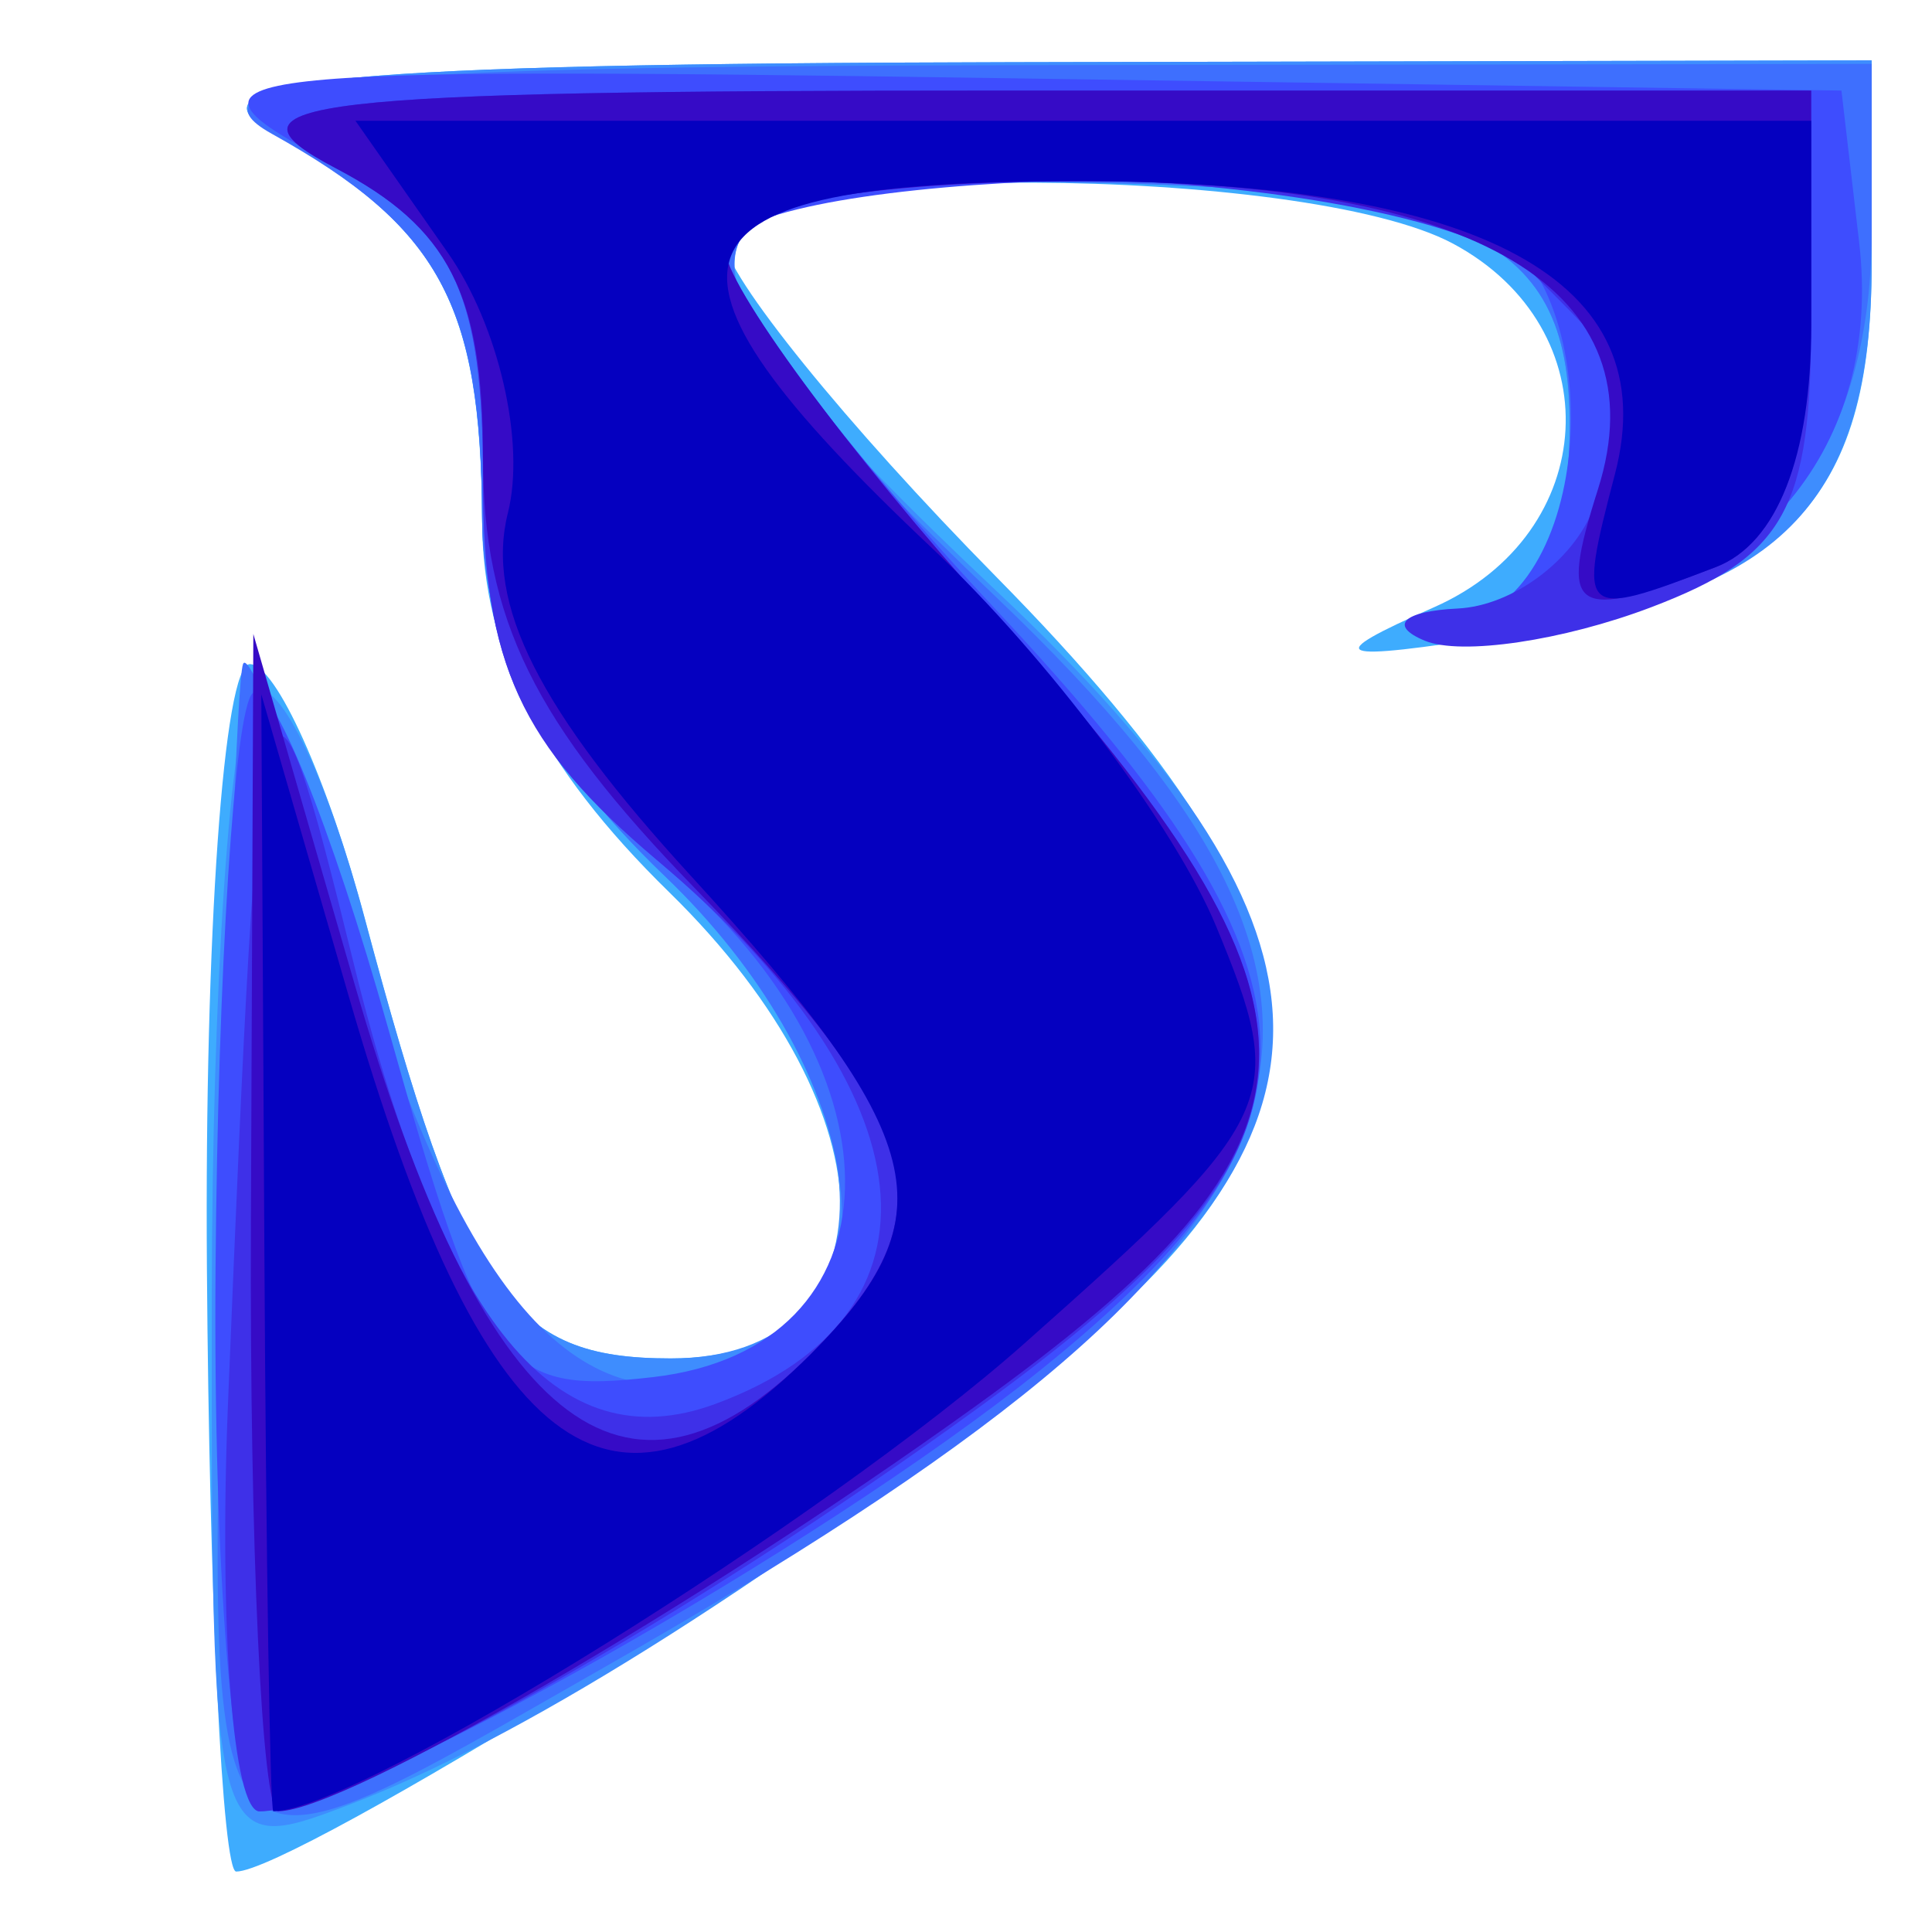 <svg xmlns="http://www.w3.org/2000/svg" version="1.1" viewBox="0 0 32 32">
    <path
       style="fill:#3eacfe"
       d="M 3.427,20.999 C 3.387,15.5 3.706,11 4.137,11 c 0.431,0 1.293,1.913 1.916,4.25 1.648,6.182 2.393,7.25 5.056,7.25 3.765,0 3.752,-4.029 -0.026,-7.723 C 8.95,12.691 7.995,10.798 7.985,8.631 7.967,5.026 7.291,3.778 4.5,2.195 2.936,1.308 5.606,1.054 16.75,1.03 L 31,1 31,4.378 C 31,8.344 29.564,9.792 24.905,10.521 22.043,10.968 21.859,10.895 23.75,10.059 26.514,8.837 26.692,5.441 24.066,4.035 21.594,2.712 12,2.68 12,3.994 c 0,0.547 2.025,3.048 4.5,5.559 5.843,5.927 6.023,9.089 0.75,13.208 -3.5,2.734 -12.414,8.24 -13.338,8.238 -0.227,-3.39e-4 -0.445,-4.5 -0.485,-10 z" />
    <path
       style="fill:#3e8dfe"
       d="m 3.508,21.455 c 0.005,-5.118 0.311,-9.608 0.681,-9.978 0.37,-0.37 1.195,1.284 1.834,3.675 C 7.705,21.441 8.438,22.5 11.109,22.5 c 3.764,0 3.729,-4.323 -0.065,-7.958 C 8.962,12.548 7.995,10.658 7.985,8.563 7.967,5.026 7.281,3.772 4.5,2.195 2.936,1.308 5.606,1.054 16.75,1.03 L 31,1 31,4.378 C 31,8.256 29.525,9.833 25.405,10.359 23.807,10.563 23.288,10.535 24.25,10.296 25.399,10.01 26,8.895 26,7.047 26,3.805 24.235,3.035 16.75,3.014 10.707,2.996 10.659,4.288 16.5,9.784 22.386,15.324 22.578,18.619 17.25,22.714 12.433,26.417 8.565,28.835 5.744,29.907 3.518,30.754 3.5,30.686 3.508,21.455 z" />
    <path
       style="fill:#3e6ffe"
       d="M 3.673,21.123 C 3.767,15.83 3.926,11.275 4.025,11 c 0.099,-0.275 0.971,1.957 1.938,4.961 1.865,5.792 3.731,7.755 6.401,6.73 C 14.954,21.697 14.279,17.641 11,14.5 8.958,12.544 7.995,10.648 7.985,8.563 7.967,5.021 7.275,3.761 4.5,2.215 2.955,1.354 5.739,1.096 16.75,1.08 L 31,1.058 l 0,2.78 c 0,3.791 -1.917,6.062 -5.5,6.514 -1.65,0.208 -2.212,0.183 -1.25,-0.056 C 25.399,10.01 26,8.895 26,7.047 26,3.805 24.235,3.035 16.75,3.014 10.695,2.996 10.647,4.313 16.5,9.891 23.762,16.813 22.386,20.567 10,27.621 3.222,31.481 3.482,31.748 3.673,21.123 z" />
    <path
       style="fill:#3e4dfe"
       d="m 3.57,21.012 c 0.039,-4.943 0.314,-9.23 0.611,-9.527 0.297,-0.297 1.309,2.199 2.248,5.547 1.59,5.668 1.893,6.066 4.389,5.777 4.127,-0.477 4.262,-5.03 0.249,-8.407 C 8.615,12.34 8,11.044 8,7.943 8,4.739 7.521,3.805 5.25,2.574 2.716,1.202 3.6,1.101 16.5,1.293 L 30.5,1.5 30.792,4.001 C 31.19,7.401 29.111,9.896 25.5,10.352 23.85,10.56 23.288,10.535 24.25,10.296 26.513,9.734 26.645,4.462 24.418,3.607 21.562,2.511 12,2.926 12,4.146 c 0,0.63 2.025,3.311 4.5,5.957 5.632,6.021 5.778,8.535 0.73,12.592 C 13.536,25.663 5.853,30.001 4.29,29.999 3.855,29.999 3.532,25.955 3.57,21.012 z" />
    <path
       style="fill:#3e30e8"
       d="M 3.776,23.252 C 4.309,10.209 4.382,9.957 5.869,16 c 1.458,5.924 3.352,8.221 5.978,7.254 3.992,-1.469 3.595,-5.17 -0.967,-9.009 C 8.618,12.342 8,10.99 8,7.943 8,4.843 7.508,3.806 5.553,2.782 3.452,1.682 5.01,1.5 16.552,1.5 l 13.447,0 4.33e-4,3.775 c 3.63e-4,3.164 -0.429,3.938 -2.651,4.783 -1.458,0.554 -3.146,0.804 -3.75,0.554 -0.604,-0.25 -0.359,-0.489 0.544,-0.533 0.904,-0.043 1.916,-0.791 2.25,-1.661 0.812,-2.117 0.828,-2.054 -0.964,-3.847 C 23.562,2.705 12,2.301 12,4.103 c 0,0.607 2.025,3.355 4.5,6.108 5.867,6.526 5.827,8.653 -0.25,13.074 -4.851,3.529 -10.515,6.713 -11.95,6.717 -0.44,0.001 -0.675,-3.036 -0.524,-6.75 z" />
    <path
       style="fill:#360bc6"
       d="m 4.156,20.25 0.04,-9.75 1.678,5.803 c 2.115,7.311 4.464,9.216 7.554,6.126 C 15.741,20.116 15.389,18.707 11.5,14.703 8.846,11.971 8,10.249 8,7.582 8,4.865 7.442,3.772 5.553,2.782 3.452,1.682 5.01,1.5 16.552,1.5 l 13.447,0 4.33e-4,3.643 c 2.85e-4,2.4 -0.539,3.85 -1.581,4.25 C 26.031,10.309 25.813,10.165 26.467,8.105 27.513,4.809 24.488,3 17.929,3 14.274,3 12,3.423 12,4.103 c 0,0.607 2.025,3.355 4.5,6.108 5.896,6.558 5.836,8.642 -0.381,13.108 C 11.524,26.62 5.701,30 4.608,30 4.338,30 4.134,25.613 4.156,20.25 z" />
    <path
       style="fill:#0500c0"
       d="m 4.379,20.75 -0.051,-9.25 1.448,5 c 2.205,7.614 4.325,9.257 7.653,5.929 2.299,-2.299 1.972,-3.6 -1.989,-7.925 C 8.919,11.752 8.035,9.997 8.413,8.492 8.706,7.324 8.257,5.385 7.416,4.184 L 5.887,2 17.943,2 30,2 30,5.393 c 0,2.171 -0.569,3.612 -1.582,4 C 26.162,10.259 26.128,10.227 26.749,7.85 27.587,4.646 24.553,3 17.809,3 c -6.962,0 -7.458,1.282 -2.358,6.092 1.898,1.79 4.009,4.602 4.691,6.248 1.192,2.878 1.069,3.145 -3.175,6.912 C 13.674,25.174 5.925,30 4.527,30 4.473,30 4.407,25.837 4.379,20.75 z" />
</svg>
